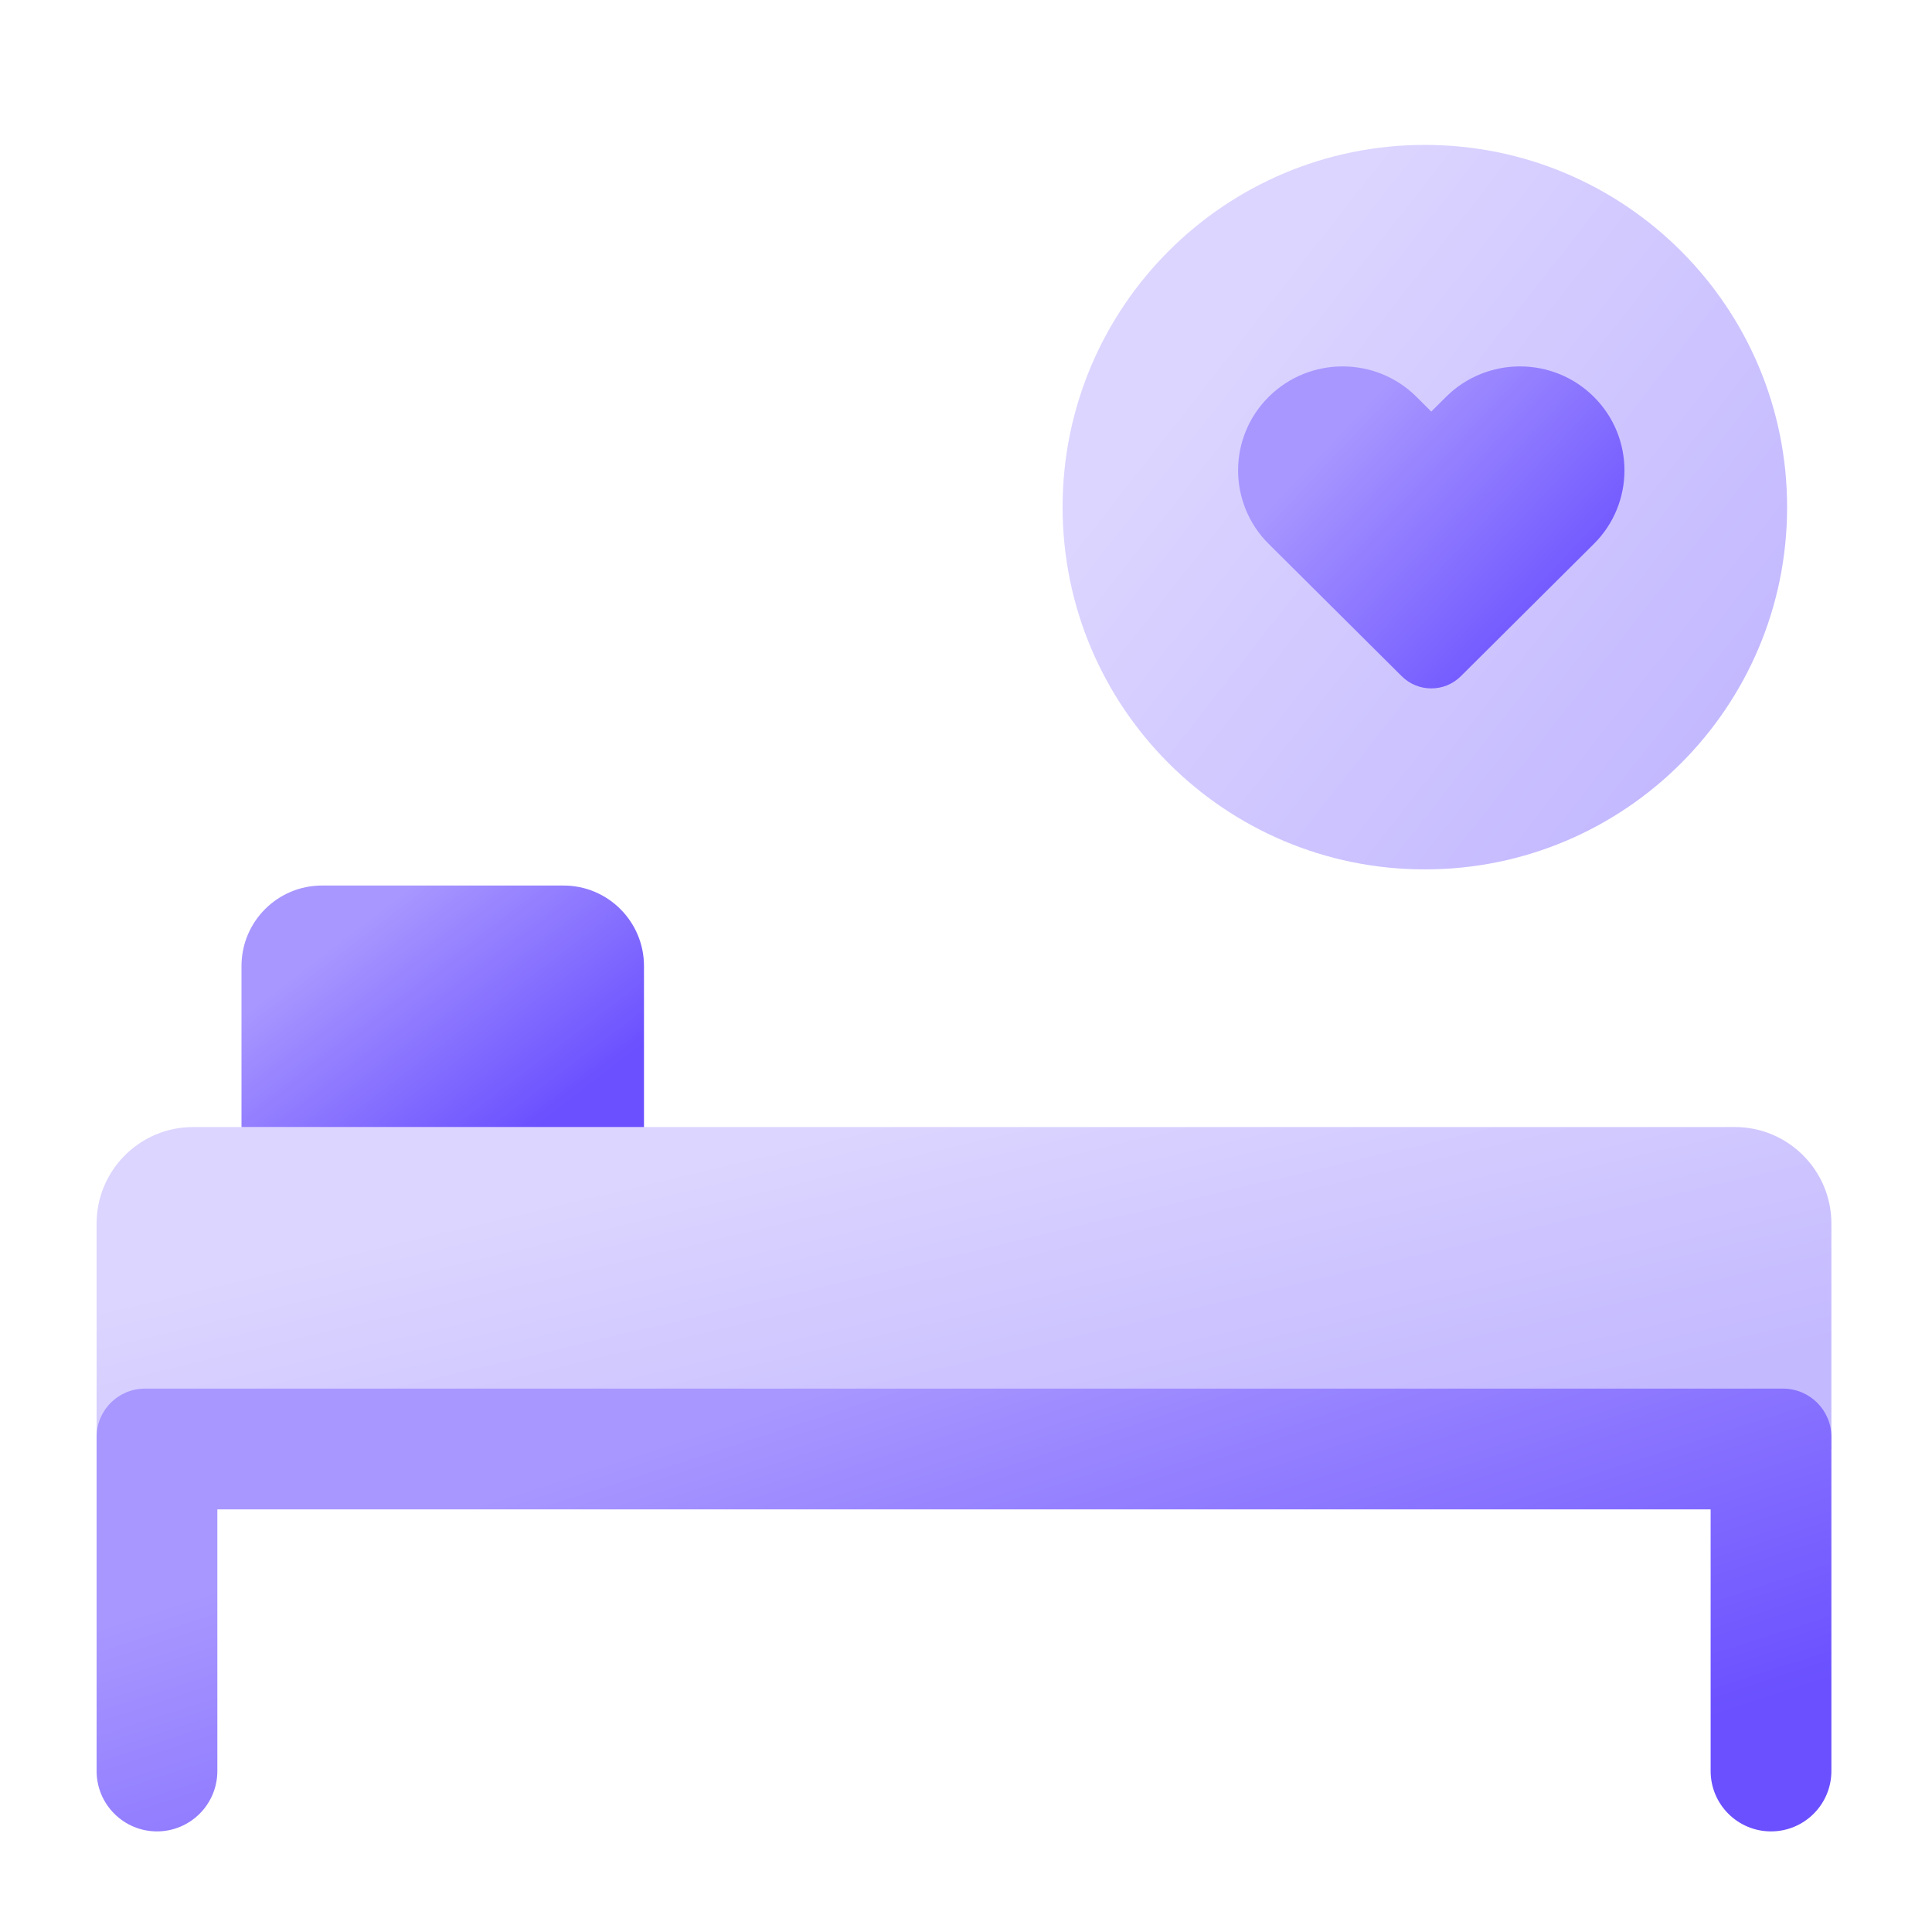 <svg width="40" height="40" viewBox="0 0 40 40" fill="none" xmlns="http://www.w3.org/2000/svg">
<path opacity="0.4" d="M37.917 25.334C37.917 24.229 37.021 23.334 35.917 23.334L4 23.334C2.895 23.334 2 24.229 2 25.334V30.001H37.917V26.667C37.917 26.193 37.917 25.742 37.917 25.334Z" fill="url(#paint0_linear_5923_15856)"/>
<path opacity="0.4" d="M37 10.5C37 14.642 33.642 18 29.5 18C25.358 18 22 14.642 22 10.5C22 6.358 25.358 3 29.5 3C33.642 3 37 6.358 37 10.5Z" fill="url(#paint1_linear_5923_15856)"/>
<path d="M29.939 8.216L29.633 8.521L29.327 8.216C28.482 7.376 27.112 7.376 26.267 8.216C25.422 9.057 25.422 10.42 26.267 11.261L29.021 14C29.359 14.337 29.907 14.337 30.245 14L32.999 11.261C33.844 10.42 33.844 9.057 32.999 8.216C32.154 7.376 30.784 7.376 29.939 8.216Z" fill="url(#paint2_linear_5923_15856)"/>
<path d="M36.917 28.75L4.5 28.75H3C2.448 28.75 2 29.198 2 29.75V36.667C2 37.357 2.56 37.917 3.25 37.917C3.94 37.917 4.5 37.357 4.5 36.667V31.25L35.417 31.25V36.667C35.417 37.357 35.976 37.917 36.667 37.917C37.357 37.917 37.917 37.357 37.917 36.667V30V29.75C37.917 29.198 37.469 28.75 36.917 28.75Z" fill="url(#paint3_linear_5923_15856)"/>
<path d="M5 20.001V23.334H13.333V20.001C13.333 19.08 12.587 18.334 11.667 18.334H6.667C5.746 18.334 5 19.08 5 20.001Z" fill="url(#paint4_linear_5923_15856)"/>
<defs>
<linearGradient id="paint0_linear_5923_15856" x1="33.417" y1="28.801" x2="31.33" y2="19.988" gradientUnits="userSpaceOnUse">
<stop stop-color="#6A50FF"/>
<stop offset="1" stop-color="#A897FF"/>
</linearGradient>
<linearGradient id="paint1_linear_5923_15856" x1="35.121" y1="15.3" x2="24.954" y2="7.332" gradientUnits="userSpaceOnUse">
<stop stop-color="#6A50FF"/>
<stop offset="1" stop-color="#A897FF"/>
</linearGradient>
<linearGradient id="paint2_linear_5923_15856" x1="32.63" y1="13.053" x2="27.986" y2="8.684" gradientUnits="userSpaceOnUse">
<stop stop-color="#6A50FF"/>
<stop offset="1" stop-color="#A897FF"/>
</linearGradient>
<linearGradient id="paint3_linear_5923_15856" x1="33.417" y1="36.267" x2="29.649" y2="24.697" gradientUnits="userSpaceOnUse">
<stop stop-color="#6A50FF"/>
<stop offset="1" stop-color="#A897FF"/>
</linearGradient>
<linearGradient id="paint4_linear_5923_15856" x1="12.289" y1="22.434" x2="8.92" y2="18.033" gradientUnits="userSpaceOnUse">
<stop stop-color="#6A50FF"/>
<stop offset="1" stop-color="#A897FF"/>
</linearGradient>
</defs>
</svg>

